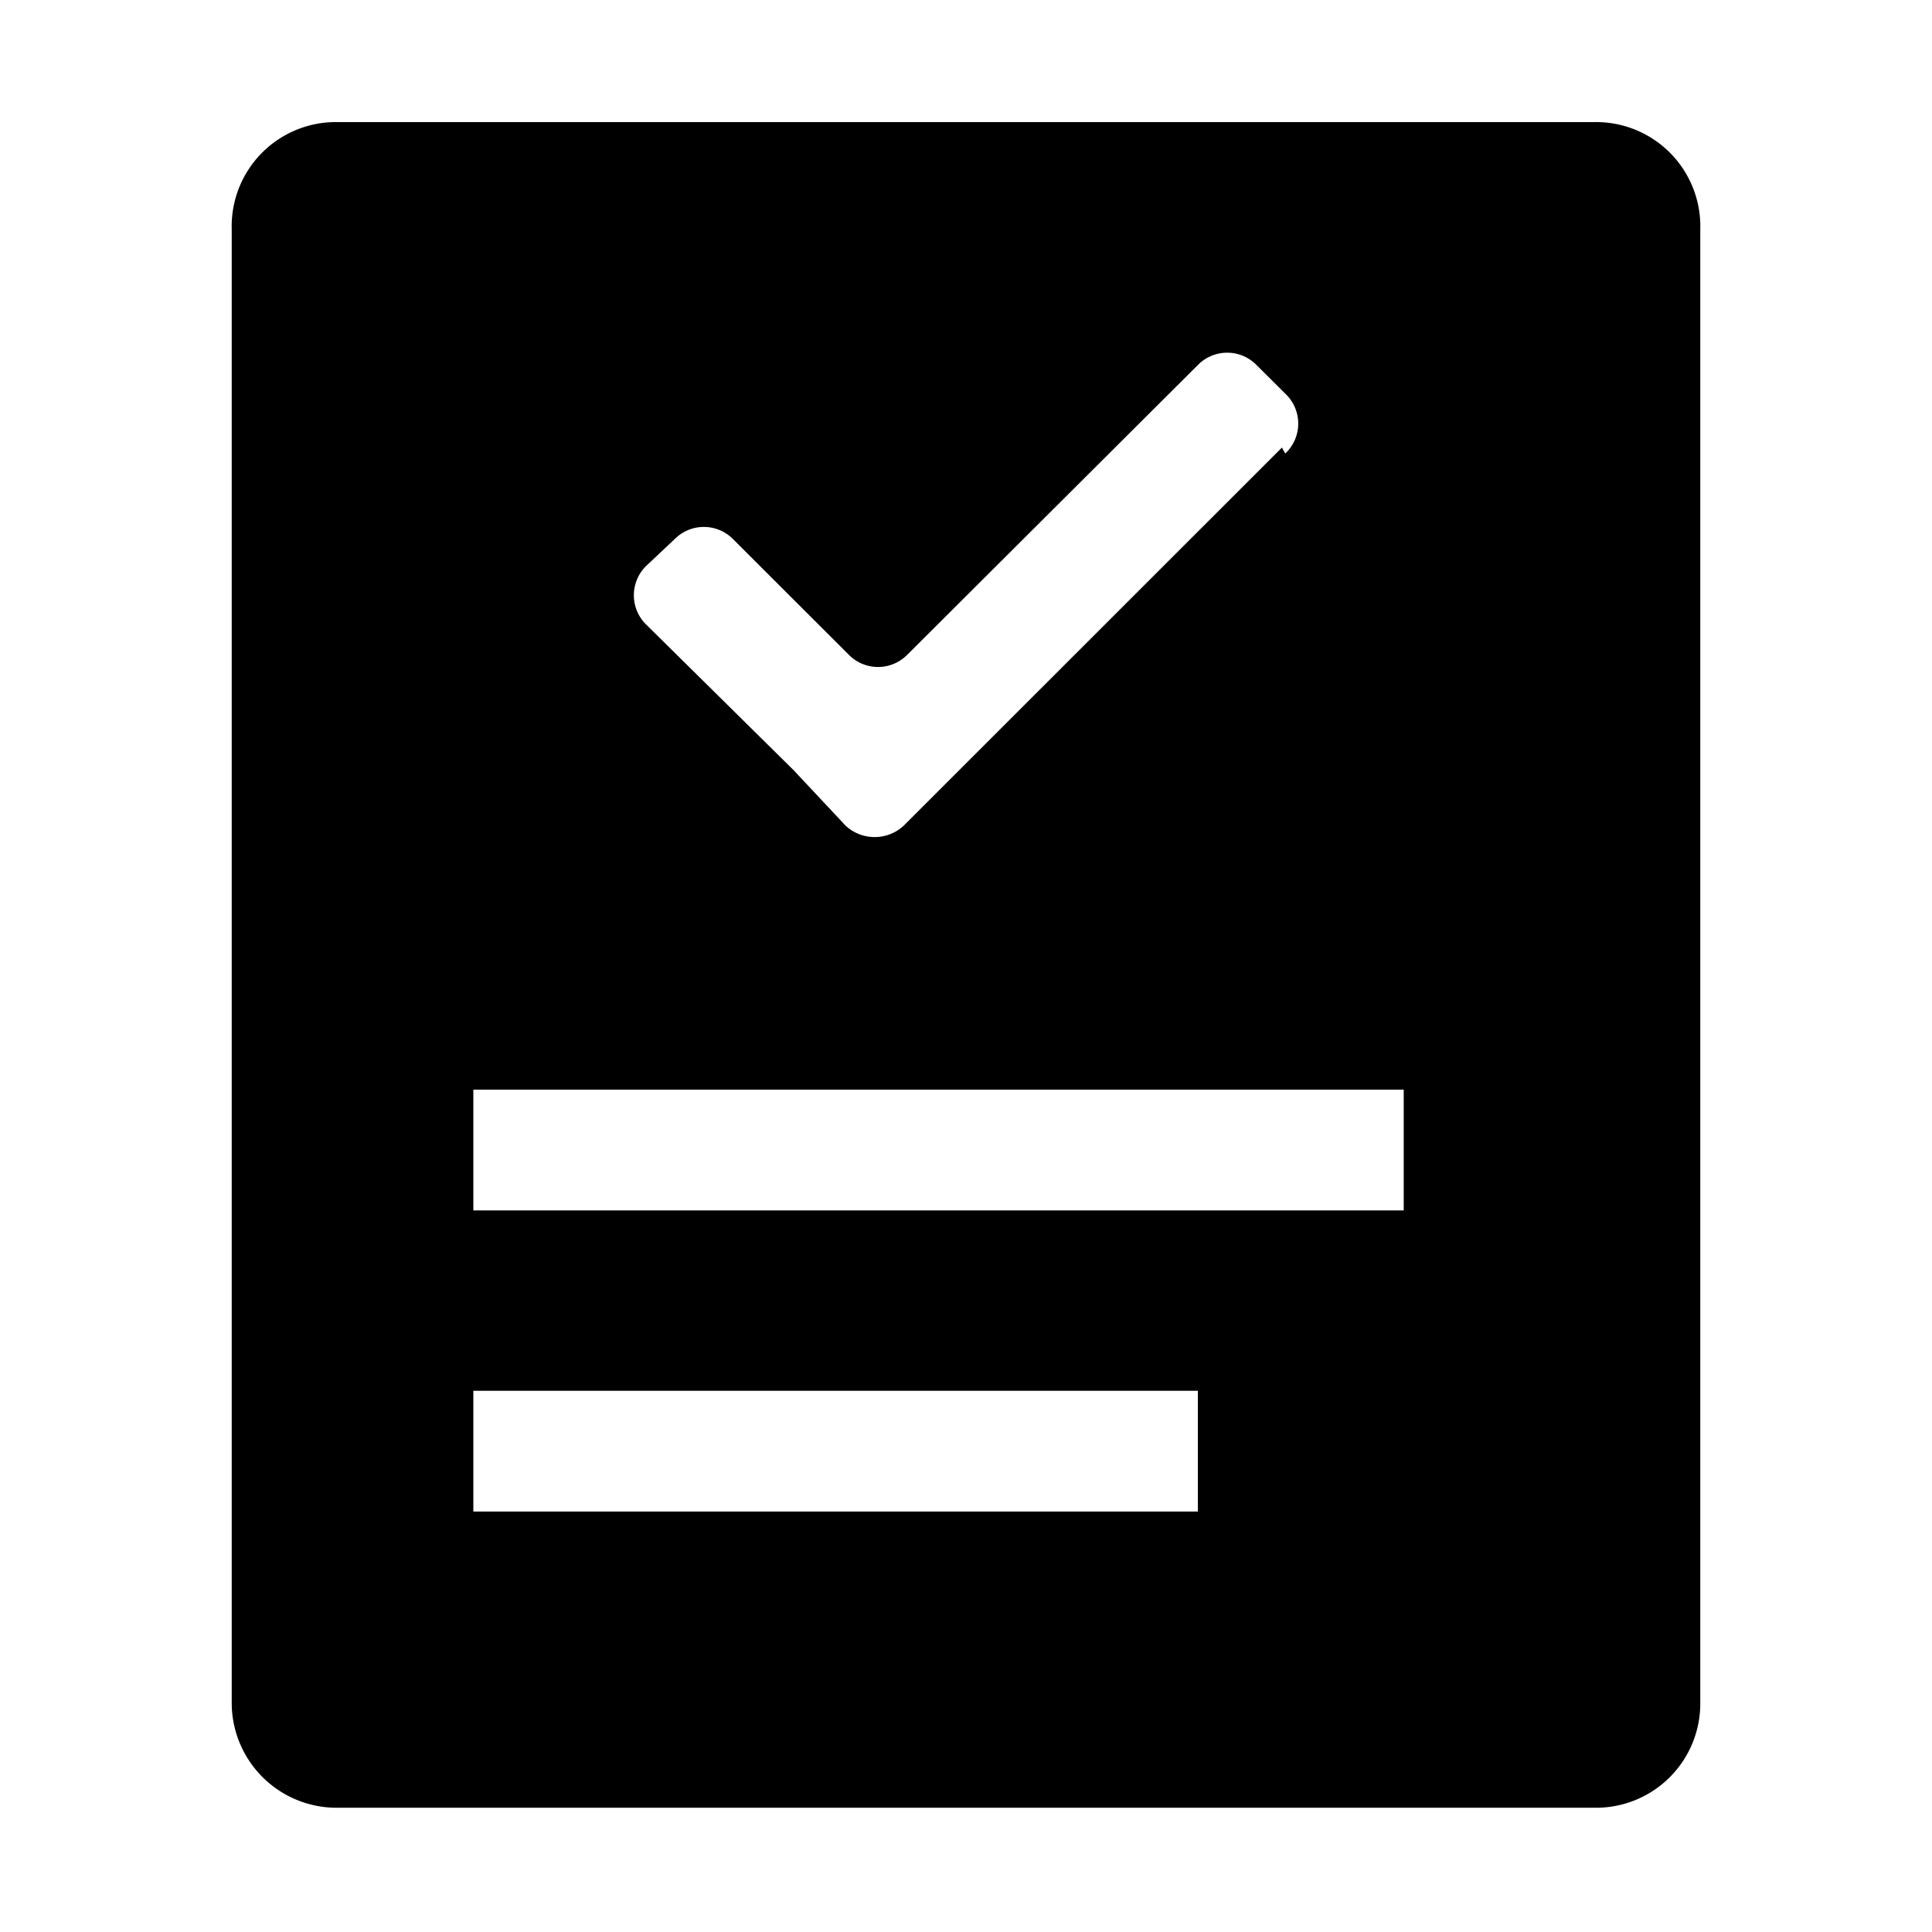 <?xml version="1.0" standalone="no"?><!DOCTYPE svg PUBLIC "-//W3C//DTD SVG 1.1//EN" "http://www.w3.org/Graphics/SVG/1.1/DTD/svg11.dtd"><svg class="icon" width="200px" height="200.00px" viewBox="0 0 1024 1024" version="1.1" xmlns="http://www.w3.org/2000/svg"><path fill="currentColor" d="M845.568 64.704H178.432a55.232 55.232 0 0 0-55.616 56.768v781.056a55.616 55.616 0 0 0 56 55.616h666.752a55.232 55.232 0 0 0 55.616-55.616V121.472a55.232 55.232 0 0 0-55.616-56.768zM250.88 577.536h493.12v64H250.88v-64z m0 159.616h384v64h-384v-64z m428.608-499.968L478.976 437.632a22.656 22.656 0 0 1-30.784 0l-27.584-29.44L342.336 330.88a21.76 21.76 0 0 1 0-30.784l15.36-14.464a21.76 21.76 0 0 1 30.72 0l61.568 61.504a21.76 21.76 0 0 0 30.784 0L635.072 193.28a21.76 21.76 0 0 1 30.72 0l15.424 15.36a21.76 21.76 0 0 1 0 31.744l-1.792-3.2z" /></svg>